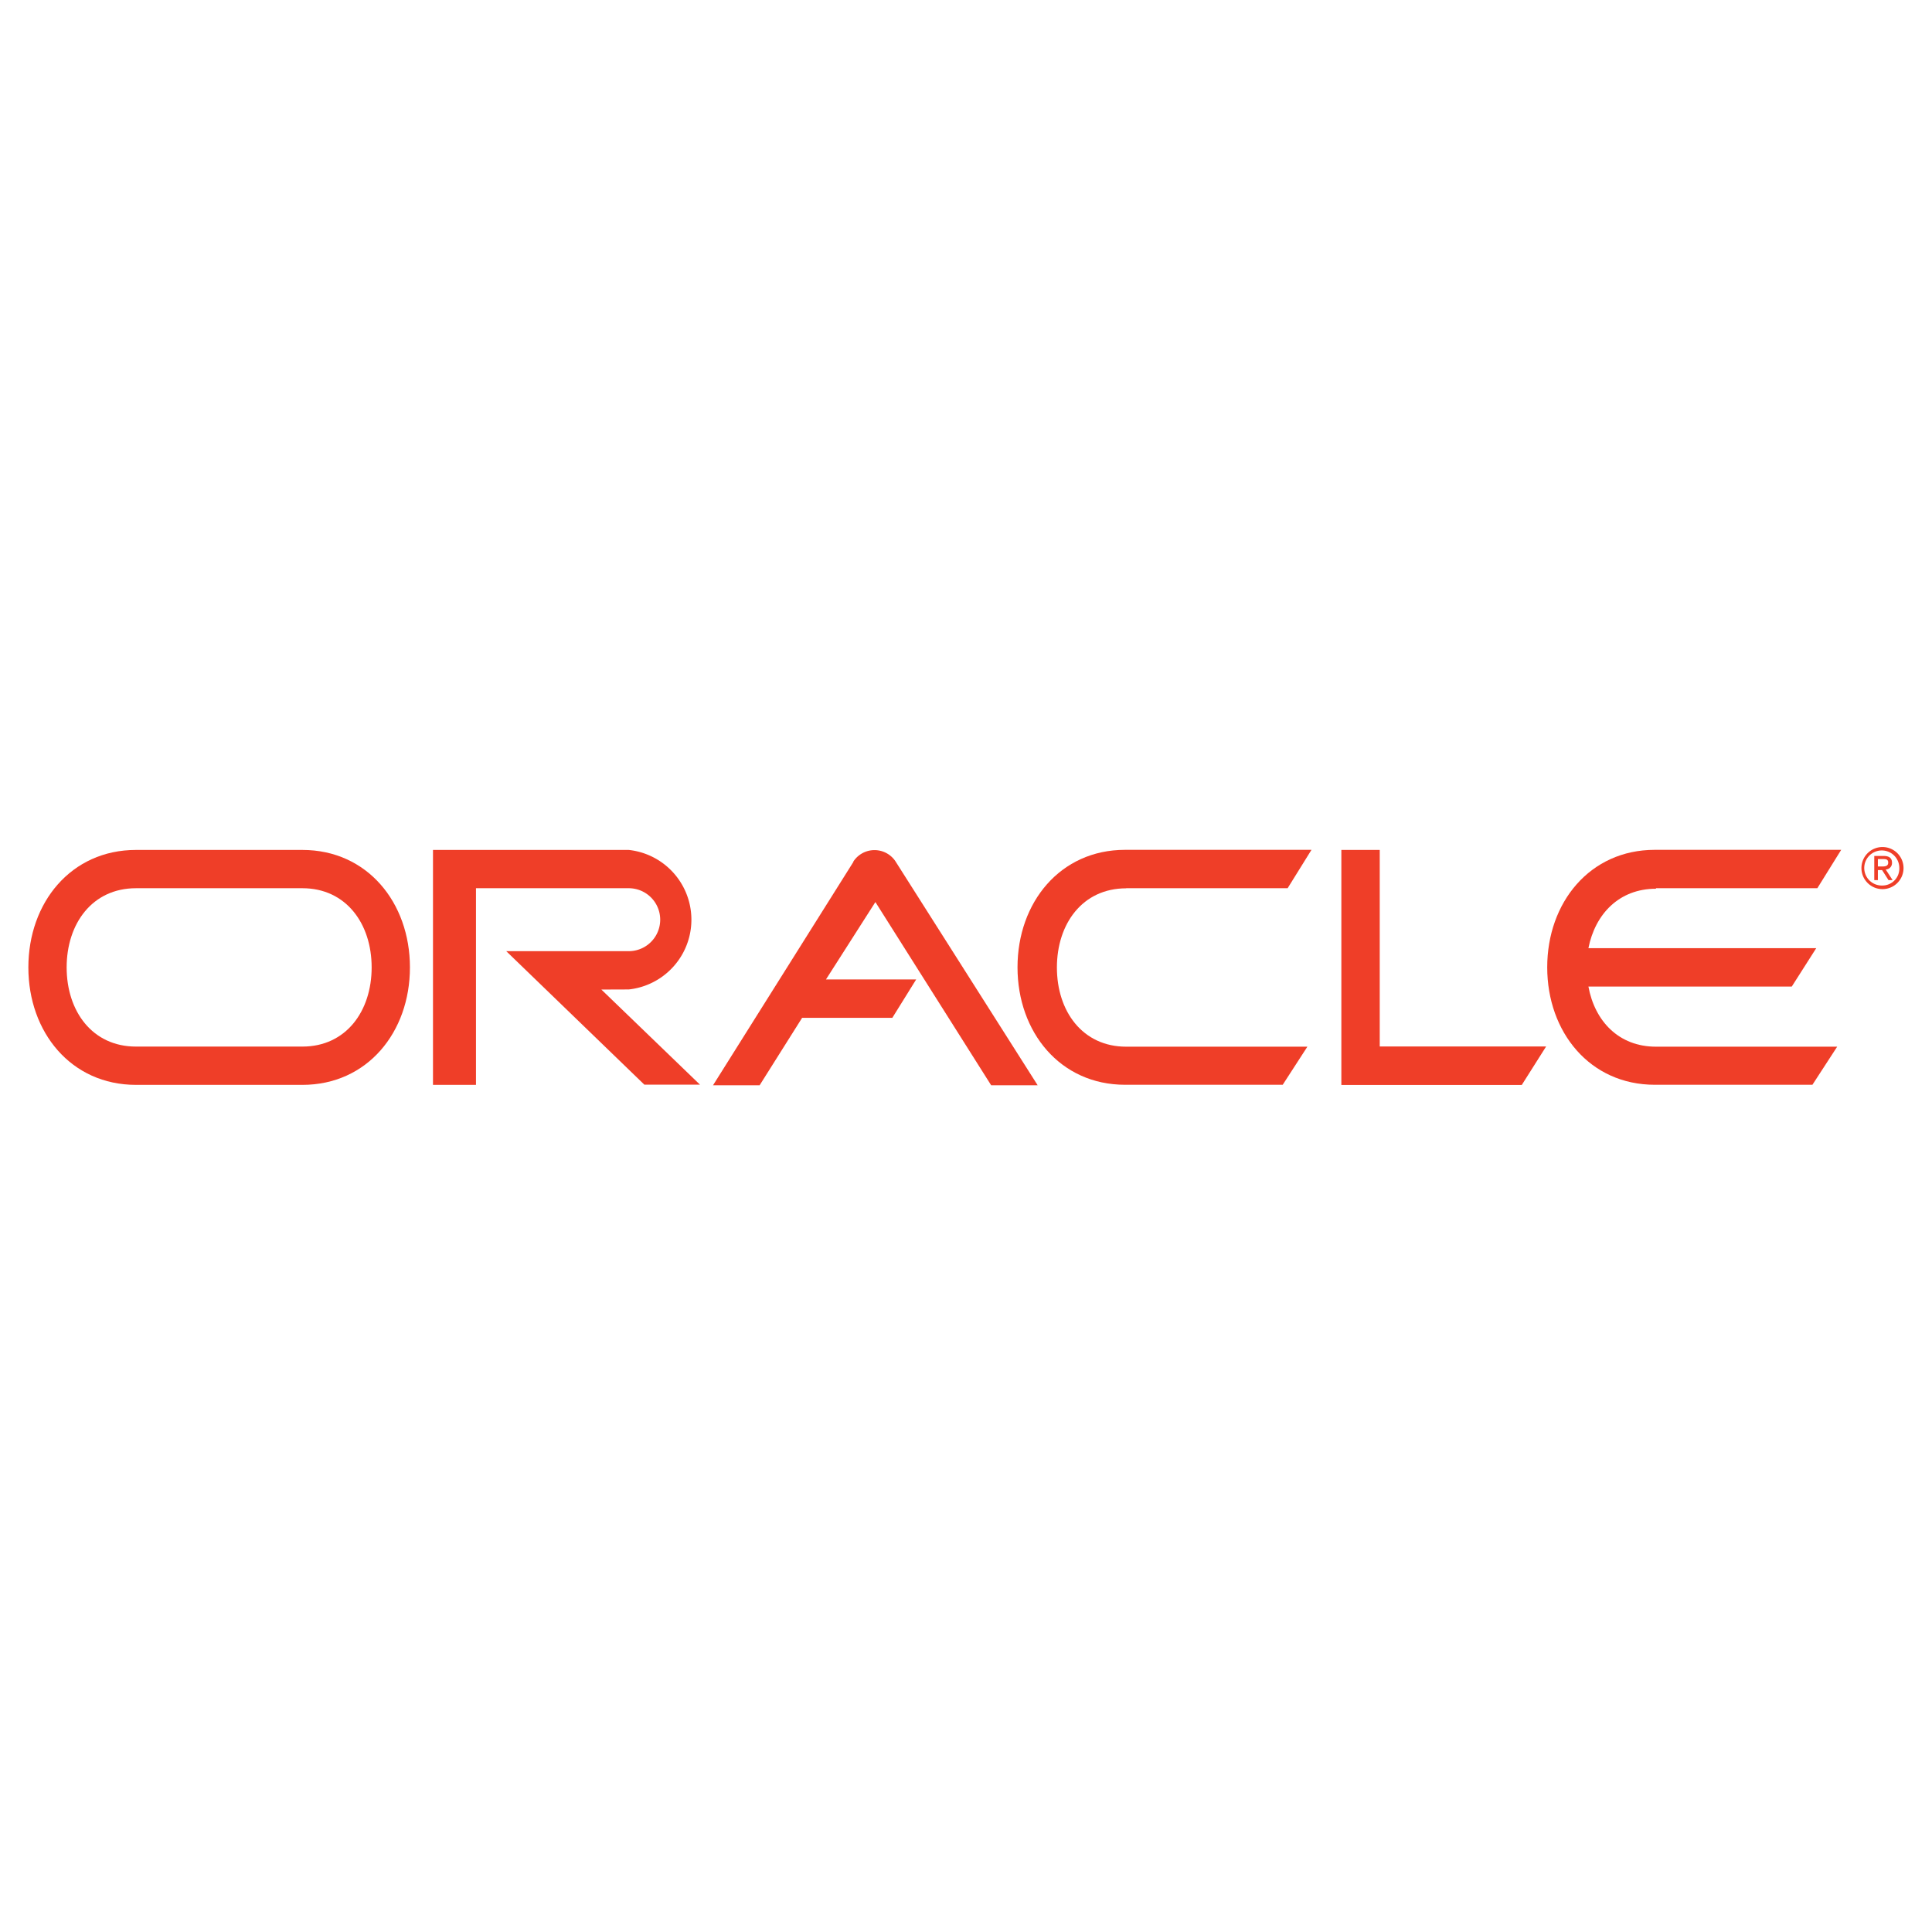 <svg id="Layer_1" data-name="Layer 1" xmlns="http://www.w3.org/2000/svg" viewBox="0 0 192.76 192.76"><rect x="0" y="0" width="192.76" height="192.76" fill="#333333" stroke="none"/><defs><style>.cls-1{fill:#fff;}.cls-1,.cls-2{fill-rule:evenodd;}.cls-2{fill:#ef3e28;}</style></defs><polygon class="cls-1" points="0 0 192.76 0 192.76 192.76 0 192.76 0 0 0 0"/><polygon class="cls-2" points="137.66 84.8 133.83 84.8 133.83 108.25 151.83 108.25 154.26 104.41 137.66 104.41 137.66 84.8 137.66 84.8 137.66 84.8"/><path class="cls-2" d="M948.14,530l-14,22.28h4.65l4.24-6.73h9l2.38-3.83h-9l4.93-7.72,11.55,18.28h4.64L952.32,529.9h0a2.52,2.52,0,0,0-4.18.06Z" transform="translate(-863 -444)"/><path class="cls-2" d="M975.36,532.62h16.11l2.38-3.83h-18.6c-6.47,0-10.73,5.25-10.73,11.72s4.26,11.72,10.73,11.72h0l15.73,0,2.46-3.8H975.36c-4.36,0-6.91-3.54-6.91-7.9s2.55-7.9,6.91-7.9Z" transform="translate(-863 -444)"/><path class="cls-2" d="M893.17,528.8h-16.6c-6.48,0-10.74,5.25-10.74,11.72s4.26,11.72,10.74,11.72h16.6c6.47,0,10.73-5.25,10.73-11.72s-4.26-11.72-10.73-11.72Zm0,19.62h-16.6c-4.37,0-6.92-3.54-6.92-7.9s2.55-7.9,6.92-7.9h16.6c4.36,0,6.91,3.54,6.91,7.9s-2.55,7.9-6.91,7.9Z" transform="translate(-863 -444)"/><path class="cls-2" d="M1028.22,532.62h16.1l2.38-3.83h-18.6c-6.47,0-10.73,5.25-10.73,11.72s4.26,11.72,10.73,11.72h0l15.73,0,2.47-3.8h-18.08c-3.73,0-6.11-2.57-6.74-6h20.29l2.44-3.83h-22.73c.67-3.4,3.06-5.93,6.74-5.93Z" transform="translate(-863 -444)"/><path class="cls-2" d="M925.73,542.72a7,7,0,0,0,0-13.92H906.2v23.44h4.29V532.62h15.24a3.14,3.14,0,0,1,0,6.28H913.51l13.78,13.32h5.55L923,542.73Z" transform="translate(-863 -444)"/><path class="cls-2" d="M1050.81,528.51a2.1,2.1,0,1,0,2.11,2.09,2.1,2.1,0,0,0-2.11-2.09Zm0,3.84a1.75,1.75,0,1,1,1.69-1.75,1.69,1.69,0,0,1-1.69,1.75Z" transform="translate(-863 -444)"/><path class="cls-2" d="M1051.14,530.75a.64.64,0,0,0,.63-.67c0-.47-.28-.68-.85-.68H1050v2.41h.36v-1h.42l.64,1h.41l-.69-1.06Zm-.78-.3v-.74h.5c.26,0,.53,0,.53.35s-.28.39-.59.39h-.44Z" transform="translate(-863 -444)"/></svg>